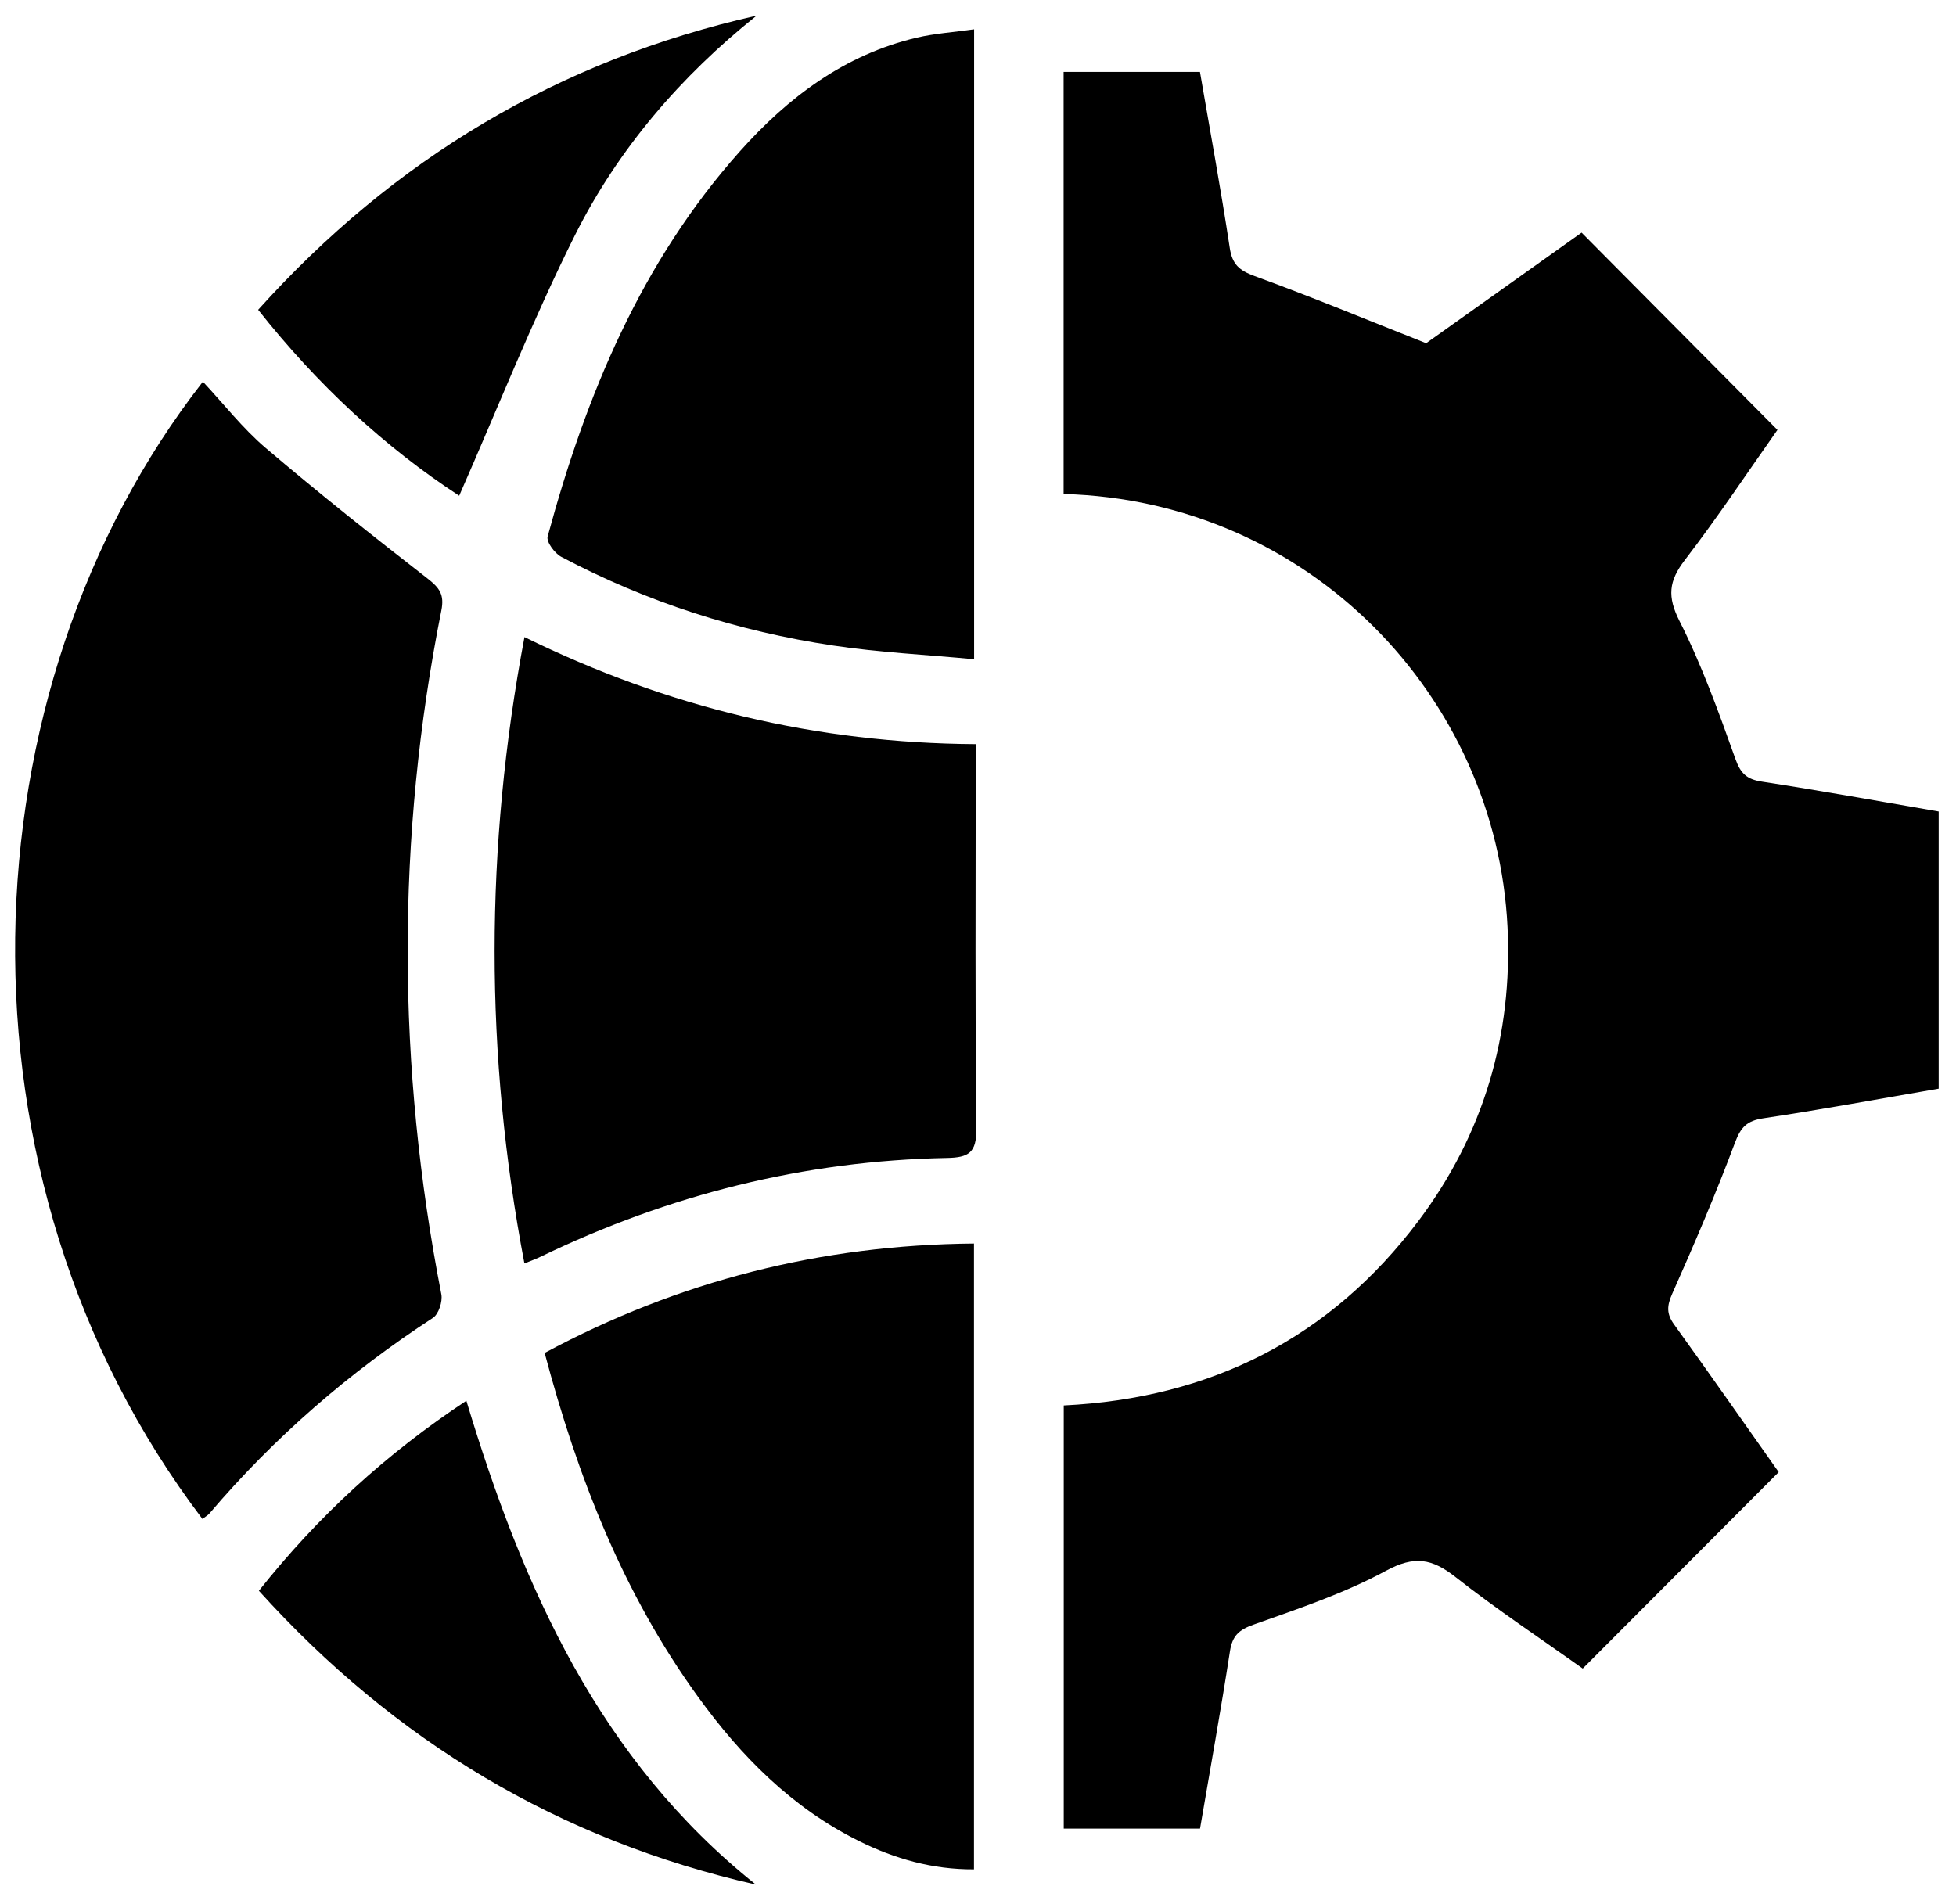 <?xml version="1.0" encoding="utf-8"?>
<!-- Generator: Adobe Illustrator 24.0.1, SVG Export Plug-In . SVG Version: 6.00 Build 0)  -->
<svg version="1.1" id="Layer_1" xmlns="http://www.w3.org/2000/svg" xmlns:xlink="http://www.w3.org/1999/xlink" x="0px" y="0px"
	 viewBox="0 0 294.81 286.98" style="enable-background:new 0 0 294.81 286.98;" xml:space="preserve">
<g>
	<g>
		<path d="M268.09,221.92c-10.02,10.04-19.62,19.67-29.54,29.61c-6.3-4.49-12.93-8.88-19.17-13.79c-3.54-2.79-6.19-3.27-10.46-0.96
			c-6.3,3.42-13.22,5.73-20.01,8.14c-2.22,0.79-3.17,1.7-3.53,4.01c-1.37,8.87-2.97,17.71-4.51,26.73c-6.85,0-13.55,0-20.54,0
			c0-21.19,0-42.34,0-63.79c22.06-1.07,40.13-10.09,53.47-27.83c9.81-13.05,14.2-27.96,13.42-44.25
			c-1.68-34.86-29.95-64.33-66.91-65.32c0-21.13,0-42.28,0-63.63c6.84,0,13.53,0,20.55,0c1.52,8.86,3.15,17.67,4.49,26.53
			c0.38,2.5,1.44,3.4,3.75,4.25c8.51,3.1,16.89,6.57,25.85,10.12c7.43-5.29,15.54-11.06,23.43-16.67
			c9.88,9.96,19.53,19.68,29.52,29.74c-4.43,6.28-8.98,13.13-13.97,19.63c-2.43,3.17-2.66,5.5-0.78,9.21
			c3.36,6.64,5.9,13.72,8.41,20.75c0.8,2.25,1.74,3.09,4.05,3.44c8.84,1.35,17.65,2.96,26.59,4.49c0,13.97,0,27.68,0,41.79
			c-8.8,1.51-17.58,3.14-26.41,4.46c-2.48,0.37-3.41,1.32-4.29,3.67c-2.88,7.69-6.11,15.25-9.45,22.75
			c-0.82,1.85-0.91,3.04,0.29,4.69C257.67,207.08,262.87,214.54,268.09,221.92z"/>
		<path d="M30.51,228.98C-8.62,177.42-5.64,103.96,30.58,57.54c3.15,3.36,5.99,7.03,9.45,9.98C48,74.3,56.19,80.81,64.45,87.22
			c1.8,1.4,2.55,2.42,2.07,4.81c-6.84,34.35-6.7,68.72,0,103.09c0.21,1.09-0.41,2.99-1.27,3.55c-12.64,8.23-23.9,17.99-33.68,29.48
			C31.34,228.42,31,228.6,30.51,228.98z"/>
		<path d="M79.04,190.46c-5.99-31.46-5.99-62.64,0.01-94.42c21.56,10.59,43.98,15.99,68.01,16.14c0,1.62,0,2.83,0,4.04
			c0,17.99-0.1,35.99,0.09,53.98c0.04,3.57-1.14,4.3-4.43,4.36c-21.5,0.41-41.89,5.54-61.24,14.89
			C80.82,189.78,80.12,190.02,79.04,190.46z"/>
		<path d="M146.82,4.42c0,31.75,0,62.93,0,94.96c-7.21-0.68-14.27-1.02-21.22-2.06c-14.39-2.15-28.12-6.55-41.01-13.38
			c-0.99-0.52-2.27-2.26-2.05-3.06c5.77-21.29,14.08-41.37,28.98-58.07c7.26-8.14,15.78-14.57,26.65-17.13
			C140.89,5.04,143.73,4.86,146.82,4.42z"/>
		<path d="M82.09,203.95c20.23-10.86,41.63-16.29,64.71-16.49c0,31.53,0,62.79,0,94.34c-6.29,0.03-11.95-1.59-17.34-4.27
			c-10.08-5-17.74-12.74-24.26-21.75C93.92,240.21,87.07,222.68,82.09,203.95z"/>
		<path d="M69.21,74.73C58,67.42,47.79,57.94,38.91,46.7C59.35,23.98,84.22,9.08,114.03,2.36C102.6,11.5,93.2,22.42,86.69,35.39
			C80.31,48.13,75.06,61.44,69.21,74.73z"/>
		<path d="M113.93,284.1c-29.64-6.73-54.42-21.6-74.91-44.29c8.91-11.24,19.16-20.64,31.27-28.65
			C78.8,239.4,90.38,265.32,113.93,284.1z"/>
	</g>
</g>
</svg>
